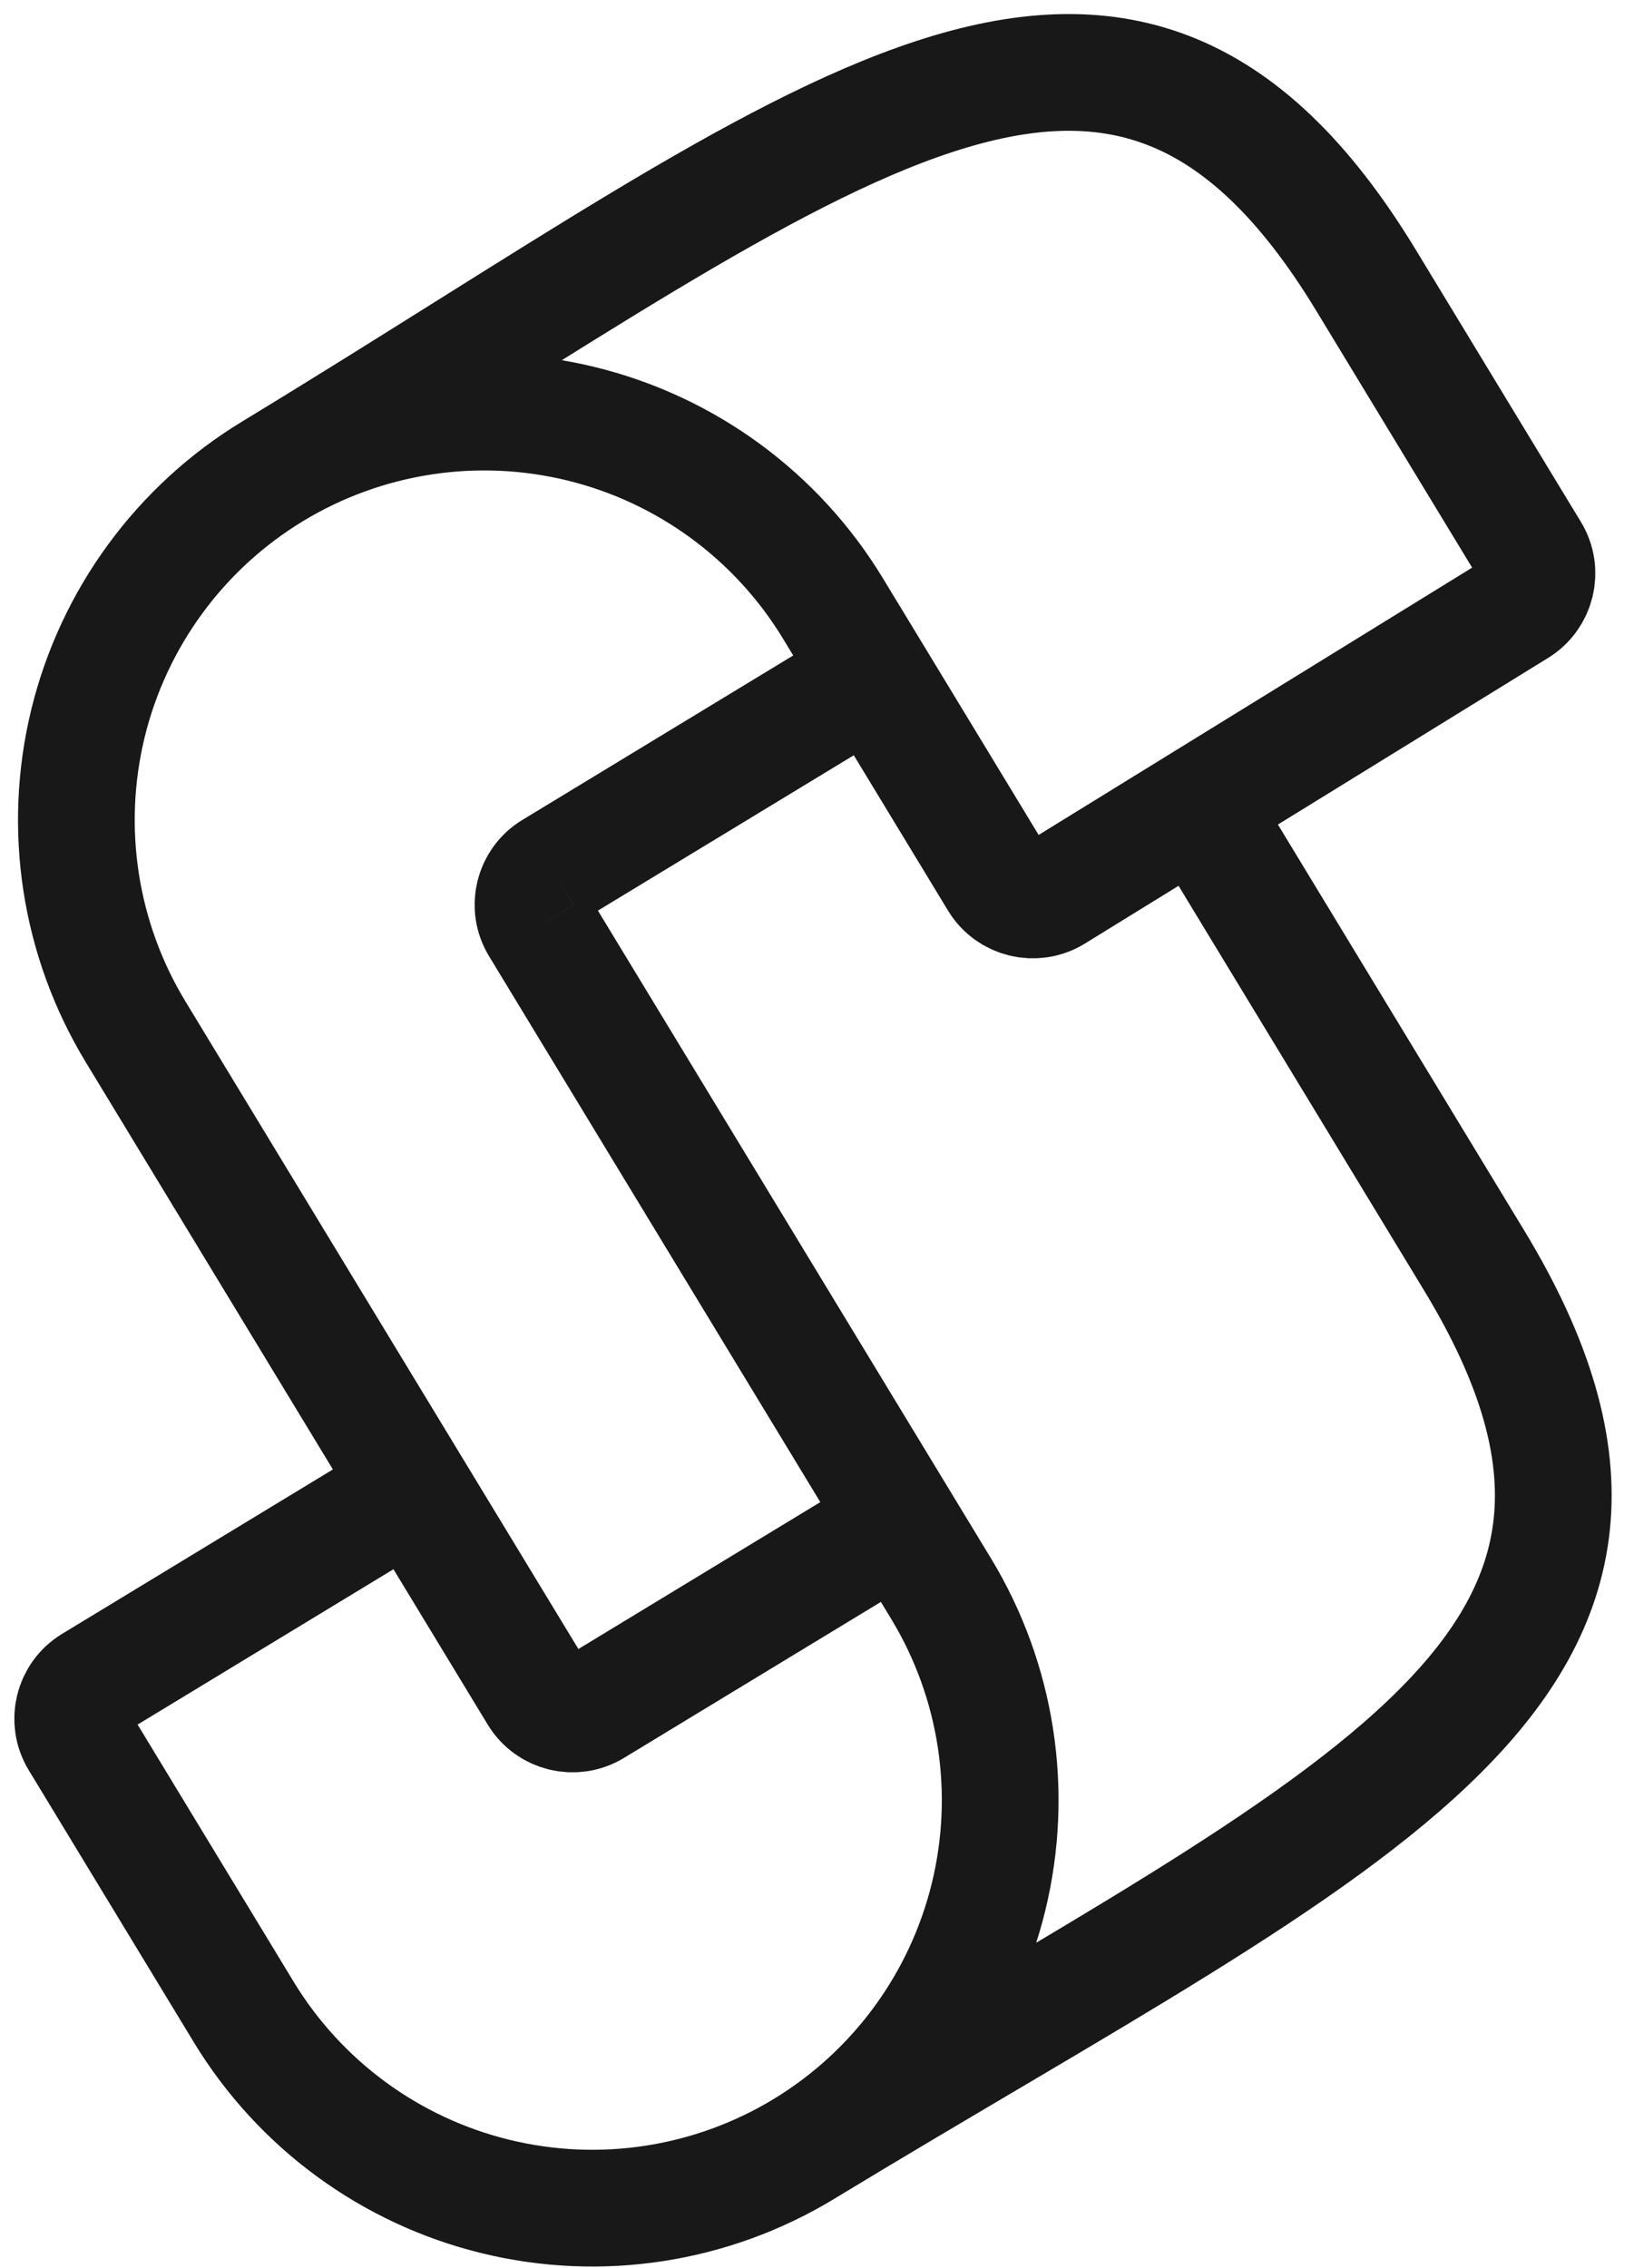 <svg width="49" height="68" viewBox="0 0 49 68" fill="none" xmlns="http://www.w3.org/2000/svg">
<path d="M24.108 64.423C26.881 62.74 28.872 60.024 29.643 56.873C30.414 53.722 29.901 50.394 28.218 47.621L16.161 27.757M24.108 64.423C21.335 66.106 18.007 66.619 14.857 65.848C11.706 65.078 8.99 63.087 7.307 60.314L2.357 52.159C2.007 51.582 2.191 50.83 2.768 50.479L12.178 44.767M24.108 64.423C40.733 54.332 51.63 50.017 44.205 37.785L35.892 24.089M16.161 27.757C15.81 27.18 15.994 26.427 16.572 26.077M16.161 27.757L26.369 44.575C26.719 45.153 26.535 45.905 25.958 46.255L17.803 51.205C17.225 51.556 16.473 51.372 16.122 50.794L4.065 30.93C2.382 28.157 1.87 24.829 2.64 21.678C3.411 18.528 5.402 15.812 8.175 14.129M16.572 26.077L25.982 20.365M16.572 26.077L26.191 20.238M8.175 14.129C10.948 12.446 14.276 11.933 17.427 12.704C20.578 13.474 23.293 15.465 24.976 18.237L26.191 20.238M8.175 14.129C24.799 4.038 33.539 -3.831 40.963 8.401L45.913 16.556C46.264 17.134 46.077 17.887 45.5 18.238L31.608 26.802C31.031 27.152 30.276 26.97 29.926 26.392L26.191 20.238" stroke="#181818" stroke-width="3.5"/>
</svg>
